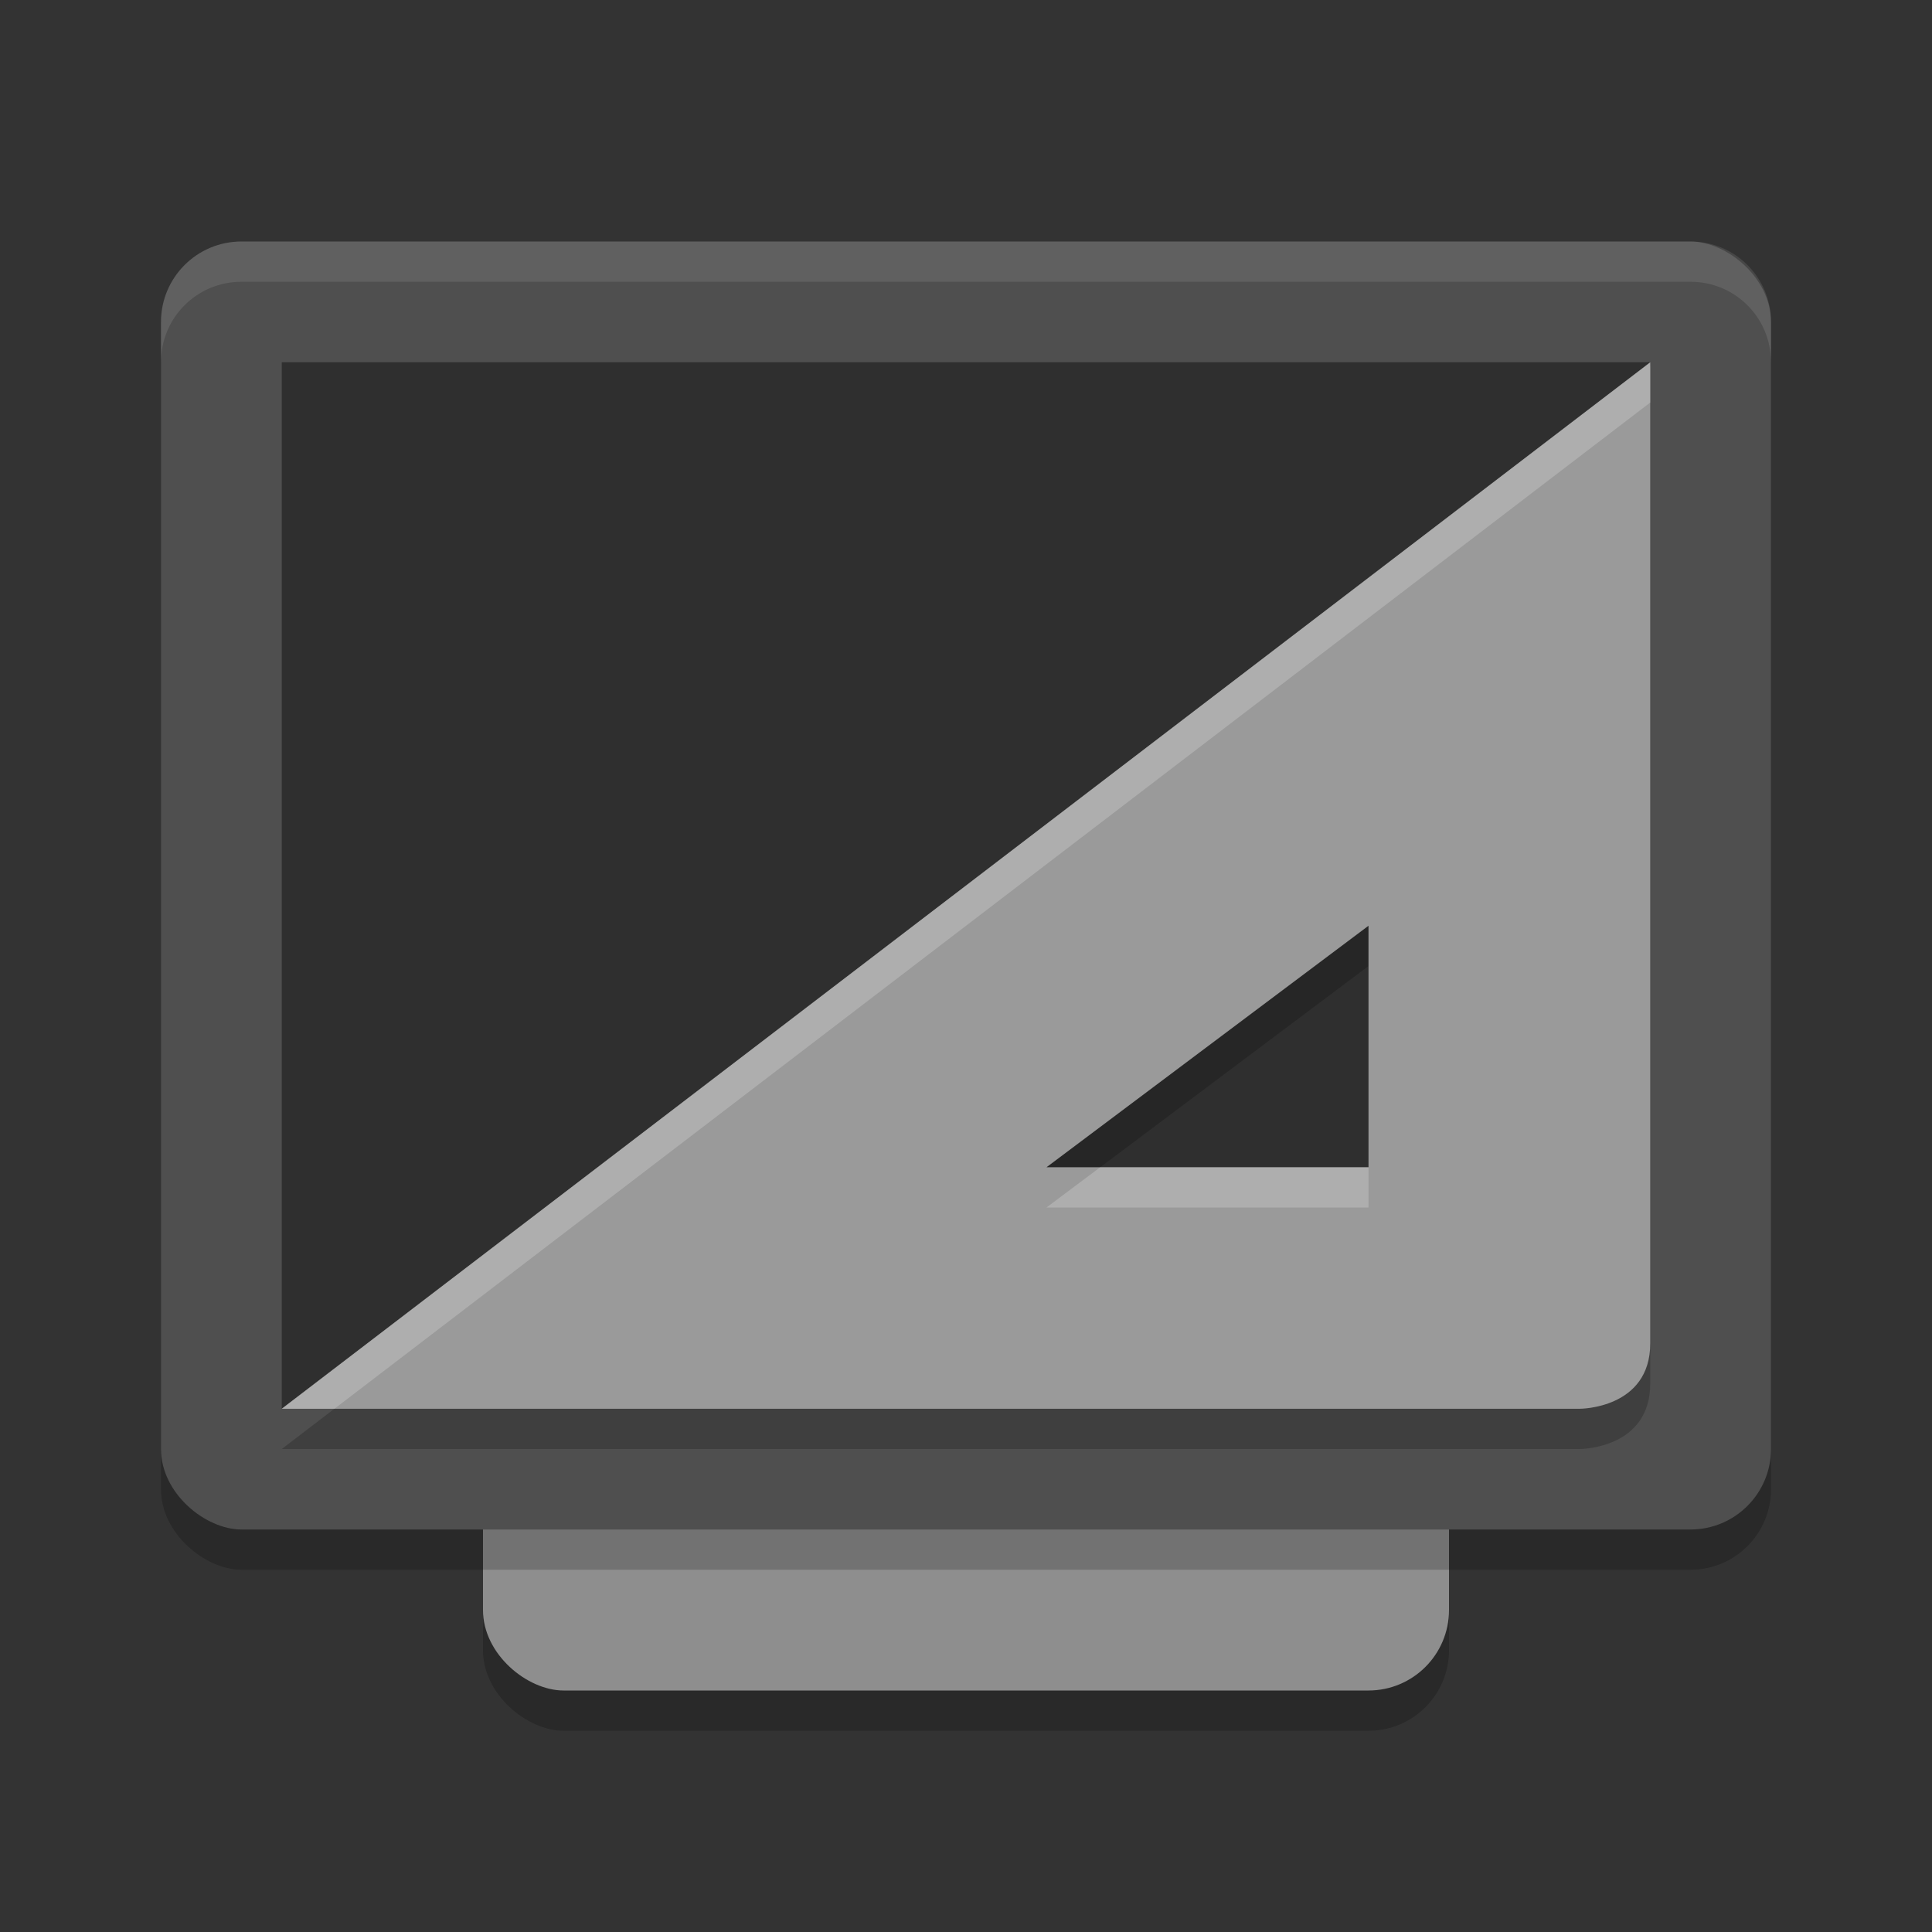 <svg xmlns="http://www.w3.org/2000/svg" width="48" height="48" version="1.1">
 <rect width="100%" height="100%" fill="#333333" stroke="none"/>
 <rect style="opacity:0.2" width="32" height="24" x="-43" y="-36" rx="2" ry="2" transform="matrix(0,-1,-1,0,0,0)"/>
 <rect fill="#8e8e8e" width="32" height="24" x="-42" y="-36" rx="2" ry="2" transform="matrix(0,-1,-1,0,0,0)"/>
 <rect style="opacity:0.2" width="32" height="40" x="-39" y="-44" rx="2" ry="2" transform="matrix(0,-1,-1,0,0,0)"/>
 <rect style="fill:#4f4f4f" width="32" height="40" x="-38" y="-44" rx="2" ry="2" transform="matrix(0,-1,-1,0,0,0)"/>
 <path style="opacity:0.4" d="M -34.029,-39.588 -9,-41 l 0,34 -26,0 z" transform="matrix(0,-1,-1,0,0,0)"/>
 <path fill="#ffffff" d="m6 6c-1.108 0-2 0.892-2 2v1c0-1.108 0.892-2 2-2h36c1.108 0 2 0.892 2 2v-1c0-1.108-0.892-2-2-2h-36z" style="opacity:0.1"/>
 <path d="M 41,10 7,36 39.256,36 C 39.256,36 41,36 41,34.375 L 41,10 Z m -7,14 0,6 -8,0 8,-6 z" style="opacity:0.2"/>
 <path style="fill:#9a9a9a" d="M 41 9 L 7 35 L 39.256 35 C 39.256 35 41 35 41 33.375 L 41 9 z M 34 23 L 34 29 L 26 29 L 34 23 z"/>
 <path style="fill:#ffffff;opacity:0.2" d="M 41 9 L 7 35 L 8.309 35 L 41 10 L 41 9 z M 27.334 29 L 26 30 L 34 30 L 34 29 L 27.334 29 z"/>
</svg>
